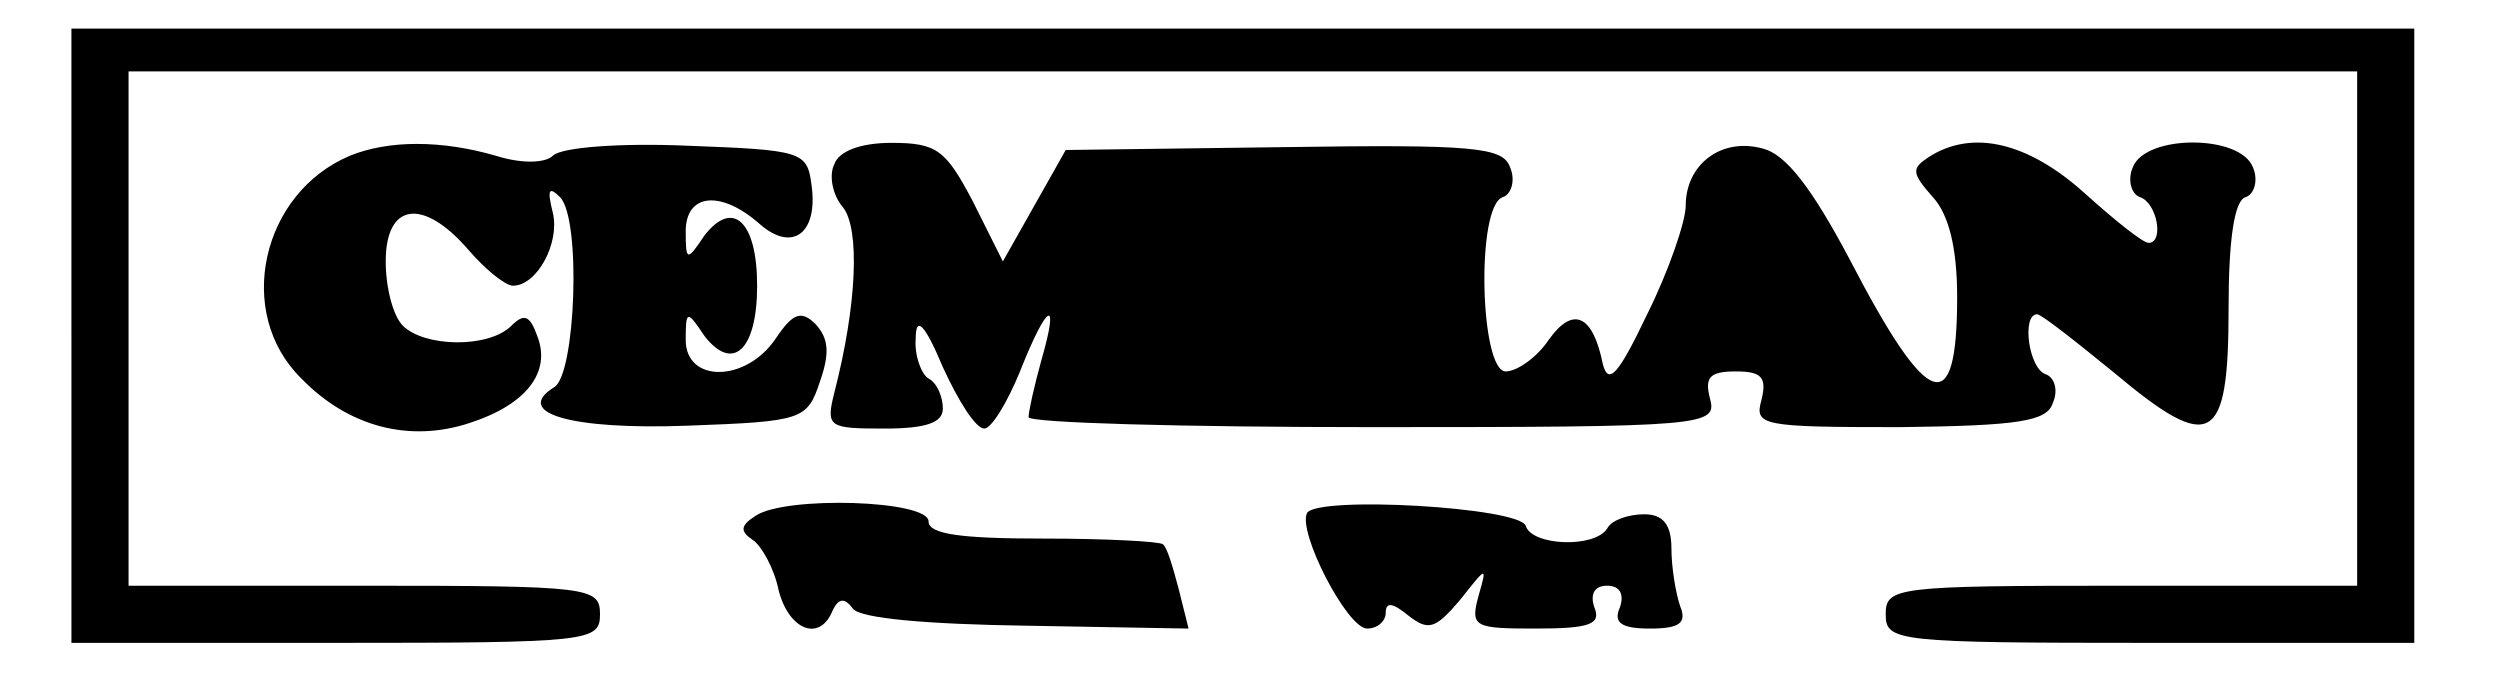 <?xml version="1.0" standalone="no"?>
<!DOCTYPE svg PUBLIC "-//W3C//DTD SVG 20010904//EN"
 "http://www.w3.org/TR/2001/REC-SVG-20010904/DTD/svg10.dtd">
<svg version="1.0" xmlns="http://www.w3.org/2000/svg"
 width="175pt" height="48pt" viewBox="0 0 175 48"
 preserveAspectRatio="xMidYMid meet">
<g transform="translate(0,48) scale(0.1,-0.1)"
fill="#000000" stroke="none">
<path d="M50 245 l0 -215 185 0 c178 0 185 1 185 20 0 19 -7 20 -165 20 l-165
0 0 180 0 180 780 0 780 0 0 -180 0 -180 -165 0 c-158 0 -165 -1 -165 -20 0
-19 7 -20 185 -20 l185 0 0 215 0 215 -820 0 -820 0 0 -215z"/>
<path d="M245 371 c-62 -26 -81 -110 -34 -156 33 -34 76 -45 118 -31 40 13 57
36 47 61 -5 14 -9 16 -18 7 -16 -16 -61 -15 -76 0 -7 7 -12 27 -12 45 0 41 26
45 58 8 12 -14 26 -25 31 -25 17 0 33 30 28 51 -4 16 -3 19 5 11 15 -15 11
-124 -4 -133 -29 -18 11 -30 93 -27 81 3 84 4 93 31 7 20 6 30 -3 40 -10 10
-16 8 -28 -10 -21 -31 -63 -31 -63 -1 0 21 1 21 13 3 20 -26 37 -10 37 35 0
45 -17 61 -37 35 -12 -18 -13 -18 -13 3 0 27 25 29 52 5 23 -20 41 -6 36 28
-3 23 -7 24 -87 27 -46 2 -88 -1 -94 -7 -5 -5 -21 -6 -40 0 -38 11 -75 11
-102 0z"/>
<path d="M584 365 c-4 -8 -1 -22 6 -30 12 -15 10 -68 -6 -130 -6 -24 -4 -25
35 -25 29 0 41 4 41 14 0 8 -4 18 -10 21 -5 3 -10 16 -9 28 0 16 6 11 19 -20
11 -24 23 -43 29 -43 5 0 16 18 25 40 19 48 28 53 15 8 -5 -18 -9 -36 -9 -40
0 -4 108 -7 241 -7 234 0 241 1 236 20 -4 15 0 19 18 19 18 0 22 -4 18 -20 -5
-18 0 -19 97 -19 83 1 103 4 107 17 4 9 1 18 -5 20 -12 4 -17 42 -6 42 3 0 27
-19 54 -41 68 -57 80 -50 80 45 0 48 4 76 12 78 6 2 9 12 5 21 -9 23 -75 23
-84 0 -4 -9 -1 -19 5 -21 12 -4 17 -32 6 -32 -4 0 -24 16 -45 35 -39 35 -78
45 -109 25 -12 -8 -12 -11 3 -28 11 -12 17 -35 17 -70 0 -86 -20 -80 -75 26
-27 51 -45 74 -61 78 -29 8 -54 -11 -54 -40 0 -11 -12 -46 -27 -76 -20 -42
-27 -50 -31 -35 -7 35 -21 41 -38 17 -8 -12 -22 -22 -30 -22 -18 0 -21 116 -2
122 6 2 9 12 5 21 -5 14 -25 16 -159 14 l-152 -2 -22 -39 -22 -39 -21 42 c-19
36 -25 41 -57 41 -22 0 -37 -6 -40 -15z"/>
<path d="M529 119 c-11 -7 -11 -11 -2 -17 6 -4 15 -20 18 -35 7 -28 29 -37 38
-14 4 8 8 9 14 1 5 -7 53 -11 122 -12 l113 -2 -7 28 c-4 15 -8 29 -11 31 -2 2
-40 4 -84 4 -57 0 -80 3 -80 12 0 15 -100 18 -121 4z"/>
<path d="M915 121 c-7 -13 28 -81 42 -81 7 0 13 5 13 11 0 8 5 7 16 -2 14 -11
19 -9 36 11 19 24 19 24 13 3 -6 -22 -3 -23 40 -23 38 0 46 3 41 15 -3 9 0 15
9 15 9 0 12 -6 9 -15 -5 -11 1 -15 21 -15 21 0 26 4 21 16 -3 9 -6 27 -6 40 0
17 -6 24 -19 24 -11 0 -23 -4 -26 -10 -9 -14 -53 -12 -57 2 -5 13 -145 21
-153 9z"/>
</g>
</svg>

